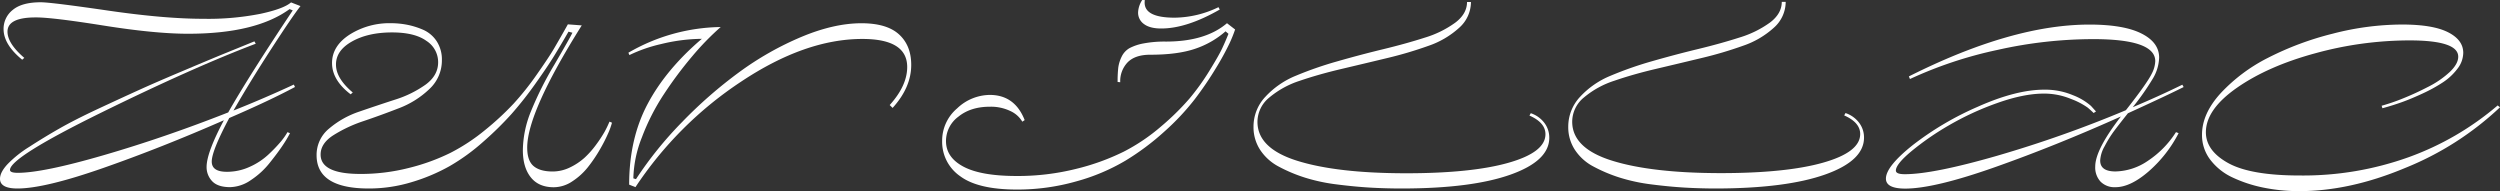 <svg id="Calque_1" data-name="Calque 1" xmlns="http://www.w3.org/2000/svg" viewBox="0 0 1000.03 76.45"><rect x="0" y="0" width="1000.03" height="76.45" fill="#333333" stroke="none"/><defs><style>.cls-1{fill:#fff;}</style></defs><path class="cls-1" d="M118,34.83q-10,5.36-26.3,12.41-7,13.13-7,17.42c0,2.73,2,4.1,6.09,4.09a21.75,21.75,0,0,0,9.12-2,27.09,27.09,0,0,0,7.56-5,61.75,61.75,0,0,0,4.88-5.09A26.77,26.77,0,0,0,115,52.89l1,.42a49.86,49.86,0,0,1-2.88,4.82q-1.95,2.94-5.2,7a32.12,32.12,0,0,1-7.55,6.93,15.19,15.19,0,0,1-8.29,2.83c-3.33,0-5.75-.8-7.24-2.41a8.12,8.12,0,0,1-2.2-5.67q0-5.67,6.92-18.68-25.08,11-48.42,19.15T7,75.43q-7,0-7-3.88Q0,69,2.94,65.78a45.13,45.13,0,0,1,8.76-7Q17.52,55,23.76,51.44t15.58-7.92Q48.69,39.16,55.66,36t17.15-7.45Q83,24.24,88.24,22.08l13.53-5.51.53.95Q77.29,27,40.66,45T4,68c0,.78,1,1.16,3.14,1.16q10.08,0,34.42-7.08T91.29,45Q99.58,30.43,117.1,4.19l-1.26-.52q-13.53,9.86-40.6,9.86-13.24,0-33.9-3.29T14.27,7Q3,7,3,12.69q0,4.72,6.72,10.49l-.84.74Q1.42,17.83,1.43,11.64A9.58,9.58,0,0,1,5.1,4Q8.78.93,16.33.94q4.08,0,26.8,3.31t38.25,3.3a107.86,107.86,0,0,0,22.82-2q9.28-2,12.22-4.56l3.78,1.47Q117,6.5,108.4,19.77t-15,24.47q12.16-4.82,24.13-10.38Z" transform="translate(0 -0.03)"/><path class="cls-1" d="M147.52,75.43q-20.88,0-20.88-13.32a13.56,13.56,0,0,1,5-10.65,36.7,36.7,0,0,1,12.18-6.82q7.13-2.46,14.26-4.77a43.34,43.34,0,0,0,12.18-6q5-3.67,5-8.92a10.06,10.06,0,0,0-4.67-8.55Q165.93,13,156.8,13q-9.56,0-16,3.62t-6.4,9.28q0,5.46,6.71,11.12l-.84.74q-7.44-5.67-7.45-12.49t7-11.38A29.79,29.79,0,0,1,156.4,9.31a34.42,34.42,0,0,1,6.24.58,31,31,0,0,1,6.51,2,12.45,12.45,0,0,1,5.51,4.61,13.31,13.31,0,0,1,2.1,7.56,15.57,15.57,0,0,1-5,11.59,36.11,36.11,0,0,1-12.17,7.66q-7.14,2.78-14.27,5.19a55,55,0,0,0-12.07,5.69q-5,3.25-5,7.66,0,7.77,15.95,7.76a78,78,0,0,0,19.42-2.42,81.7,81.7,0,0,0,16.53-6A76.7,76.7,0,0,0,194.1,52a112.43,112.43,0,0,0,11.33-10.49,112,112,0,0,0,9.24-11.59c3.14-4.48,5.51-8,7.08-10.7s3.37-5.81,5.4-9.45l5.56.42q-21.83,34.74-21.82,48.9,0,5.25,2.57,7.39c1.71,1.44,4.25,2.15,7.61,2.15A15.8,15.8,0,0,0,228,67a24.48,24.48,0,0,0,5.83-3.88,35.59,35.59,0,0,0,4.61-5.2,52,52,0,0,0,3.36-5.09,41.52,41.52,0,0,0,2-4.14l1,.42a28,28,0,0,1-1.46,4.09A62.35,62.35,0,0,1,240,59.77a58.33,58.33,0,0,1-4.83,7.13,26.11,26.11,0,0,1-6.24,5.67,13.4,13.4,0,0,1-7.4,2.36q-6.09,0-9.23-4c-2.1-2.65-3.15-6.26-3.15-10.8a42.38,42.38,0,0,1,3.2-15.48,138.26,138.26,0,0,1,9.39-18.73q6.19-10.59,7.24-12.8l-1.57-.42q-3.15,5.46-5.72,9.65t-7.5,11.13a144.74,144.74,0,0,1-9.55,12.11,132.25,132.25,0,0,1-11.33,11.13,80.88,80.88,0,0,1-13.43,9.75,73.75,73.75,0,0,1-15.16,6.4A58.78,58.78,0,0,1,147.52,75.43Z" transform="translate(0 -0.03)"/><path class="cls-1" d="M344.56,9.33q10.17,0,15.06,4.46T364.5,26q0,9-7.45,17.2l-1.16-1.15q7-7.77,7-15.21,0-11.23-17.94-11.23-22.87,0-48.53,17.1a149.21,149.21,0,0,0-42.23,42.18l-2.52-1q0-18.34,7.35-32.21t21.72-26.12a71.3,71.3,0,0,0-16.32,2.1,58.82,58.82,0,0,0-12.64,4.4l-.42-.94a75.44,75.44,0,0,1,36.93-10.28,108.42,108.42,0,0,0-11.43,11.75,156.49,156.49,0,0,0-11.28,15.11A87,87,0,0,0,256.76,55a46.92,46.92,0,0,0-3.41,16.37l1.05.32a150.21,150.21,0,0,1,18.42-22.82A179.27,179.27,0,0,1,295.69,28.9a122.12,122.12,0,0,1,25-14.16Q333.65,9.34,344.56,9.33Z" transform="translate(0 -0.03)"/><path class="cls-1" d="M406.78,75.85q-15.54,0-22.72-5.35a16.72,16.72,0,0,1-7.19-14.06,16.92,16.92,0,0,1,6-13.06A19.15,19.15,0,0,1,395.93,38q10,0,13.95,10.07l-.94.63a10.69,10.69,0,0,0-4.77-4.25,18,18,0,0,0-8.24-1.73q-7.67,0-12.59,4a12.1,12.1,0,0,0-4.93,9.75q0,6.51,7,10.23t21.3,3.73a96.28,96.28,0,0,0,23.66-2.83,91.82,91.82,0,0,0,19.09-6.88,75.65,75.65,0,0,0,15-10.12,101.65,101.65,0,0,0,11.28-11.07,92.9,92.9,0,0,0,8-11.12q3.78-6.13,5.09-8.92t2.57-5.93l-1.16-1A35.59,35.59,0,0,1,478,19.56q-7,2.37-17.89,2.36-6,0-9,3a10.84,10.84,0,0,0-3,8l-1.05-.1a47.51,47.51,0,0,1,.26-5.72,14.13,14.13,0,0,1,1.36-4.41,7.81,7.81,0,0,1,3.15-3.41,19.93,19.93,0,0,1,5.67-1.89,45.36,45.36,0,0,1,8.86-.73q15.84,0,24.45-7.35l3.25,2.52a53.42,53.42,0,0,1-2.25,5.56,108.5,108.5,0,0,1-5.41,9.87,137.12,137.12,0,0,1-8.5,12.48,97.1,97.1,0,0,1-12.06,12.85,101.48,101.48,0,0,1-15.64,11.7,79.91,79.91,0,0,1-19.67,8.29A85.89,85.89,0,0,1,406.78,75.85Zm57.7-64.42c-3,0-5.3-.59-6.87-1.78A5.53,5.53,0,0,1,455.25,5a9.73,9.73,0,0,1,1.68-5l1.05.1a3.38,3.38,0,0,0-.11,1q0,6,12,6a41,41,0,0,0,17.53-4.2l.52.94Q474.67,11.44,464.48,11.43Z" transform="translate(0 -0.03)"/><path class="cls-1" d="M560.91,75.43q-6.72,0-12.86-.36t-13.22-1.26A71.67,71.67,0,0,1,522,71.08a61.12,61.12,0,0,1-10.49-4.41A20,20,0,0,1,504.09,60a16.51,16.51,0,0,1-2.67-9.23,17.32,17.32,0,0,1,4.72-12,34.2,34.2,0,0,1,12.22-8.45A145.47,145.47,0,0,1,535,24.55q9.13-2.62,18.26-4.83t16.63-4.62a40.79,40.79,0,0,0,12.22-6c3.15-2.37,4.72-5.14,4.72-8.28h1.57a13.83,13.83,0,0,1-4.72,10.33,35,35,0,0,1-12.22,7.19,155.46,155.46,0,0,1-16.63,4.93q-9.14,2.2-18.26,4.35t-16.63,4.72a36.28,36.28,0,0,0-12.22,6.72,12.56,12.56,0,0,0-4.72,9.7q0,10.6,15.89,15.58t43.39,5q26.34,0,41.13-4.2T618.2,53.71q0-4.62-6.4-7.45l.53-.95a11.31,11.31,0,0,1,5.4,3.83,9.7,9.7,0,0,1,2,6q0,9.24-15.53,14.75T560.91,75.43Z" transform="translate(0 -0.03)"/><path class="cls-1" d="M686.81,75.43q-6.72,0-12.85-.36t-13.22-1.26a71.67,71.67,0,0,1-12.8-2.73,61.12,61.12,0,0,1-10.49-4.41A19.9,19.9,0,0,1,630,60a16.44,16.44,0,0,1-2.68-9.23,17.42,17.42,0,0,1,4.72-12,34.23,34.23,0,0,1,12.23-8.45,143.63,143.63,0,0,1,16.63-5.82q9.12-2.62,18.25-4.83t16.63-4.62a40.85,40.85,0,0,0,12.23-6c3.14-2.37,4.72-5.14,4.72-8.28h1.57a13.83,13.83,0,0,1-4.72,10.33,35,35,0,0,1-12.22,7.19,155.46,155.46,0,0,1-16.63,4.93q-9.13,2.2-18.26,4.35T645.84,32.3A36.11,36.11,0,0,0,633.62,39a12.56,12.56,0,0,0-4.72,9.7q0,10.61,15.89,15.58t43.39,5q26.33,0,41.12-4.2t14.8-11.43q0-4.62-6.4-7.45l.52-.95a11.29,11.29,0,0,1,5.41,3.83,9.7,9.7,0,0,1,2,6q0,9.24-15.53,14.75T686.81,75.43Z" transform="translate(0 -0.03)"/><path class="cls-1" d="M846.19,68.61a23.71,23.71,0,0,0,13.06-4.3,38.4,38.4,0,0,0,11.17-11.43l1.05.42a51.64,51.64,0,0,1-12,15.31q-7.29,6.3-13.27,6.3a7.86,7.86,0,0,1-5.93-2.2,8.32,8.32,0,0,1-2.15-6.09q0-6.71,10.28-20-26,11.66-50.31,20.25t-35.94,8.6c-5.17,0-7.76-1.32-7.76-4q0-4.83,10.65-13.33a120.52,120.52,0,0,1,26-15.37q15.38-6.87,26.7-6.87a28.6,28.6,0,0,1,11.44,2.2,24,24,0,0,1,7.24,4.3l2,2.21-.94.63c-.56-.56-1.35-1.28-2.36-2.15a29,29,0,0,0-6.67-3.47,28,28,0,0,0-10.91-2.15q-8.07,0-18.78,3.83a114.33,114.33,0,0,0-19.41,9,110.57,110.57,0,0,0-14.84,10.29c-4.1,3.42-6.14,6-6.14,7.65,0,1,1.19,1.47,3.56,1.47q11.34,0,36.83-7.34a476.25,476.25,0,0,0,51.62-18.26q8.5-10.8,10.39-14.69a11.66,11.66,0,0,0,1.36-4.93q0-8.8-24.76-8.81A175.68,175.68,0,0,0,799,20a164.6,164.6,0,0,0-35,11.64l-.42-1.05Q804.82,9.86,835.77,9.86q13.74,0,20.83,3.57t7.08,9.65A17.4,17.4,0,0,1,861,31.73a101.25,101.25,0,0,1-7.87,11.18q10.49-4.41,19.83-9l.52.94Q867.25,38,851.19,45.34q-3.68,4.62-5.56,7.14a44.72,44.72,0,0,0-3.72,6,12.9,12.9,0,0,0-1.81,5.76Q840.1,68.61,846.19,68.61Z" transform="translate(0 -0.03)"/><path class="cls-1" d="M919.74,76.48a70.83,70.83,0,0,1-14.38-1.41A53.85,53.85,0,0,1,893,71a23.67,23.67,0,0,1-8.87-7.09,16.17,16.17,0,0,1-3.3-10q0-8.4,7.45-16.58a67.47,67.47,0,0,1,18.94-14.17,121.07,121.07,0,0,1,25.86-9.65,111.63,111.63,0,0,1,27.7-3.67q12.38,0,18.47,3.09t6.08,8.24A10.54,10.54,0,0,1,983,27.54a23.16,23.16,0,0,1-5.77,5.4,61.11,61.11,0,0,1-8.08,4.46c-3.08,1.43-5.89,2.61-8.44,3.52s-5.13,1.71-7.71,2.41l-.32-1a78.53,78.53,0,0,0,8.71-3q4.83-1.94,9.91-4.57a37.17,37.17,0,0,0,8.56-5.87c2.3-2.17,3.46-4.23,3.46-6.19q0-6.51-19.52-6.51a142.64,142.64,0,0,0-37.66,5.15q-18.89,5.13-31.32,13.79T882.38,52.92q0,7.44,9,12.38t28.7,4.93a124.9,124.9,0,0,0,43.49-7.35,114.62,114.62,0,0,0,35.52-20.67l.94.74a121.1,121.1,0,0,1-38,24.29Q939.89,76.5,919.74,76.48Z" transform="translate(0 -0.03)"/></svg>